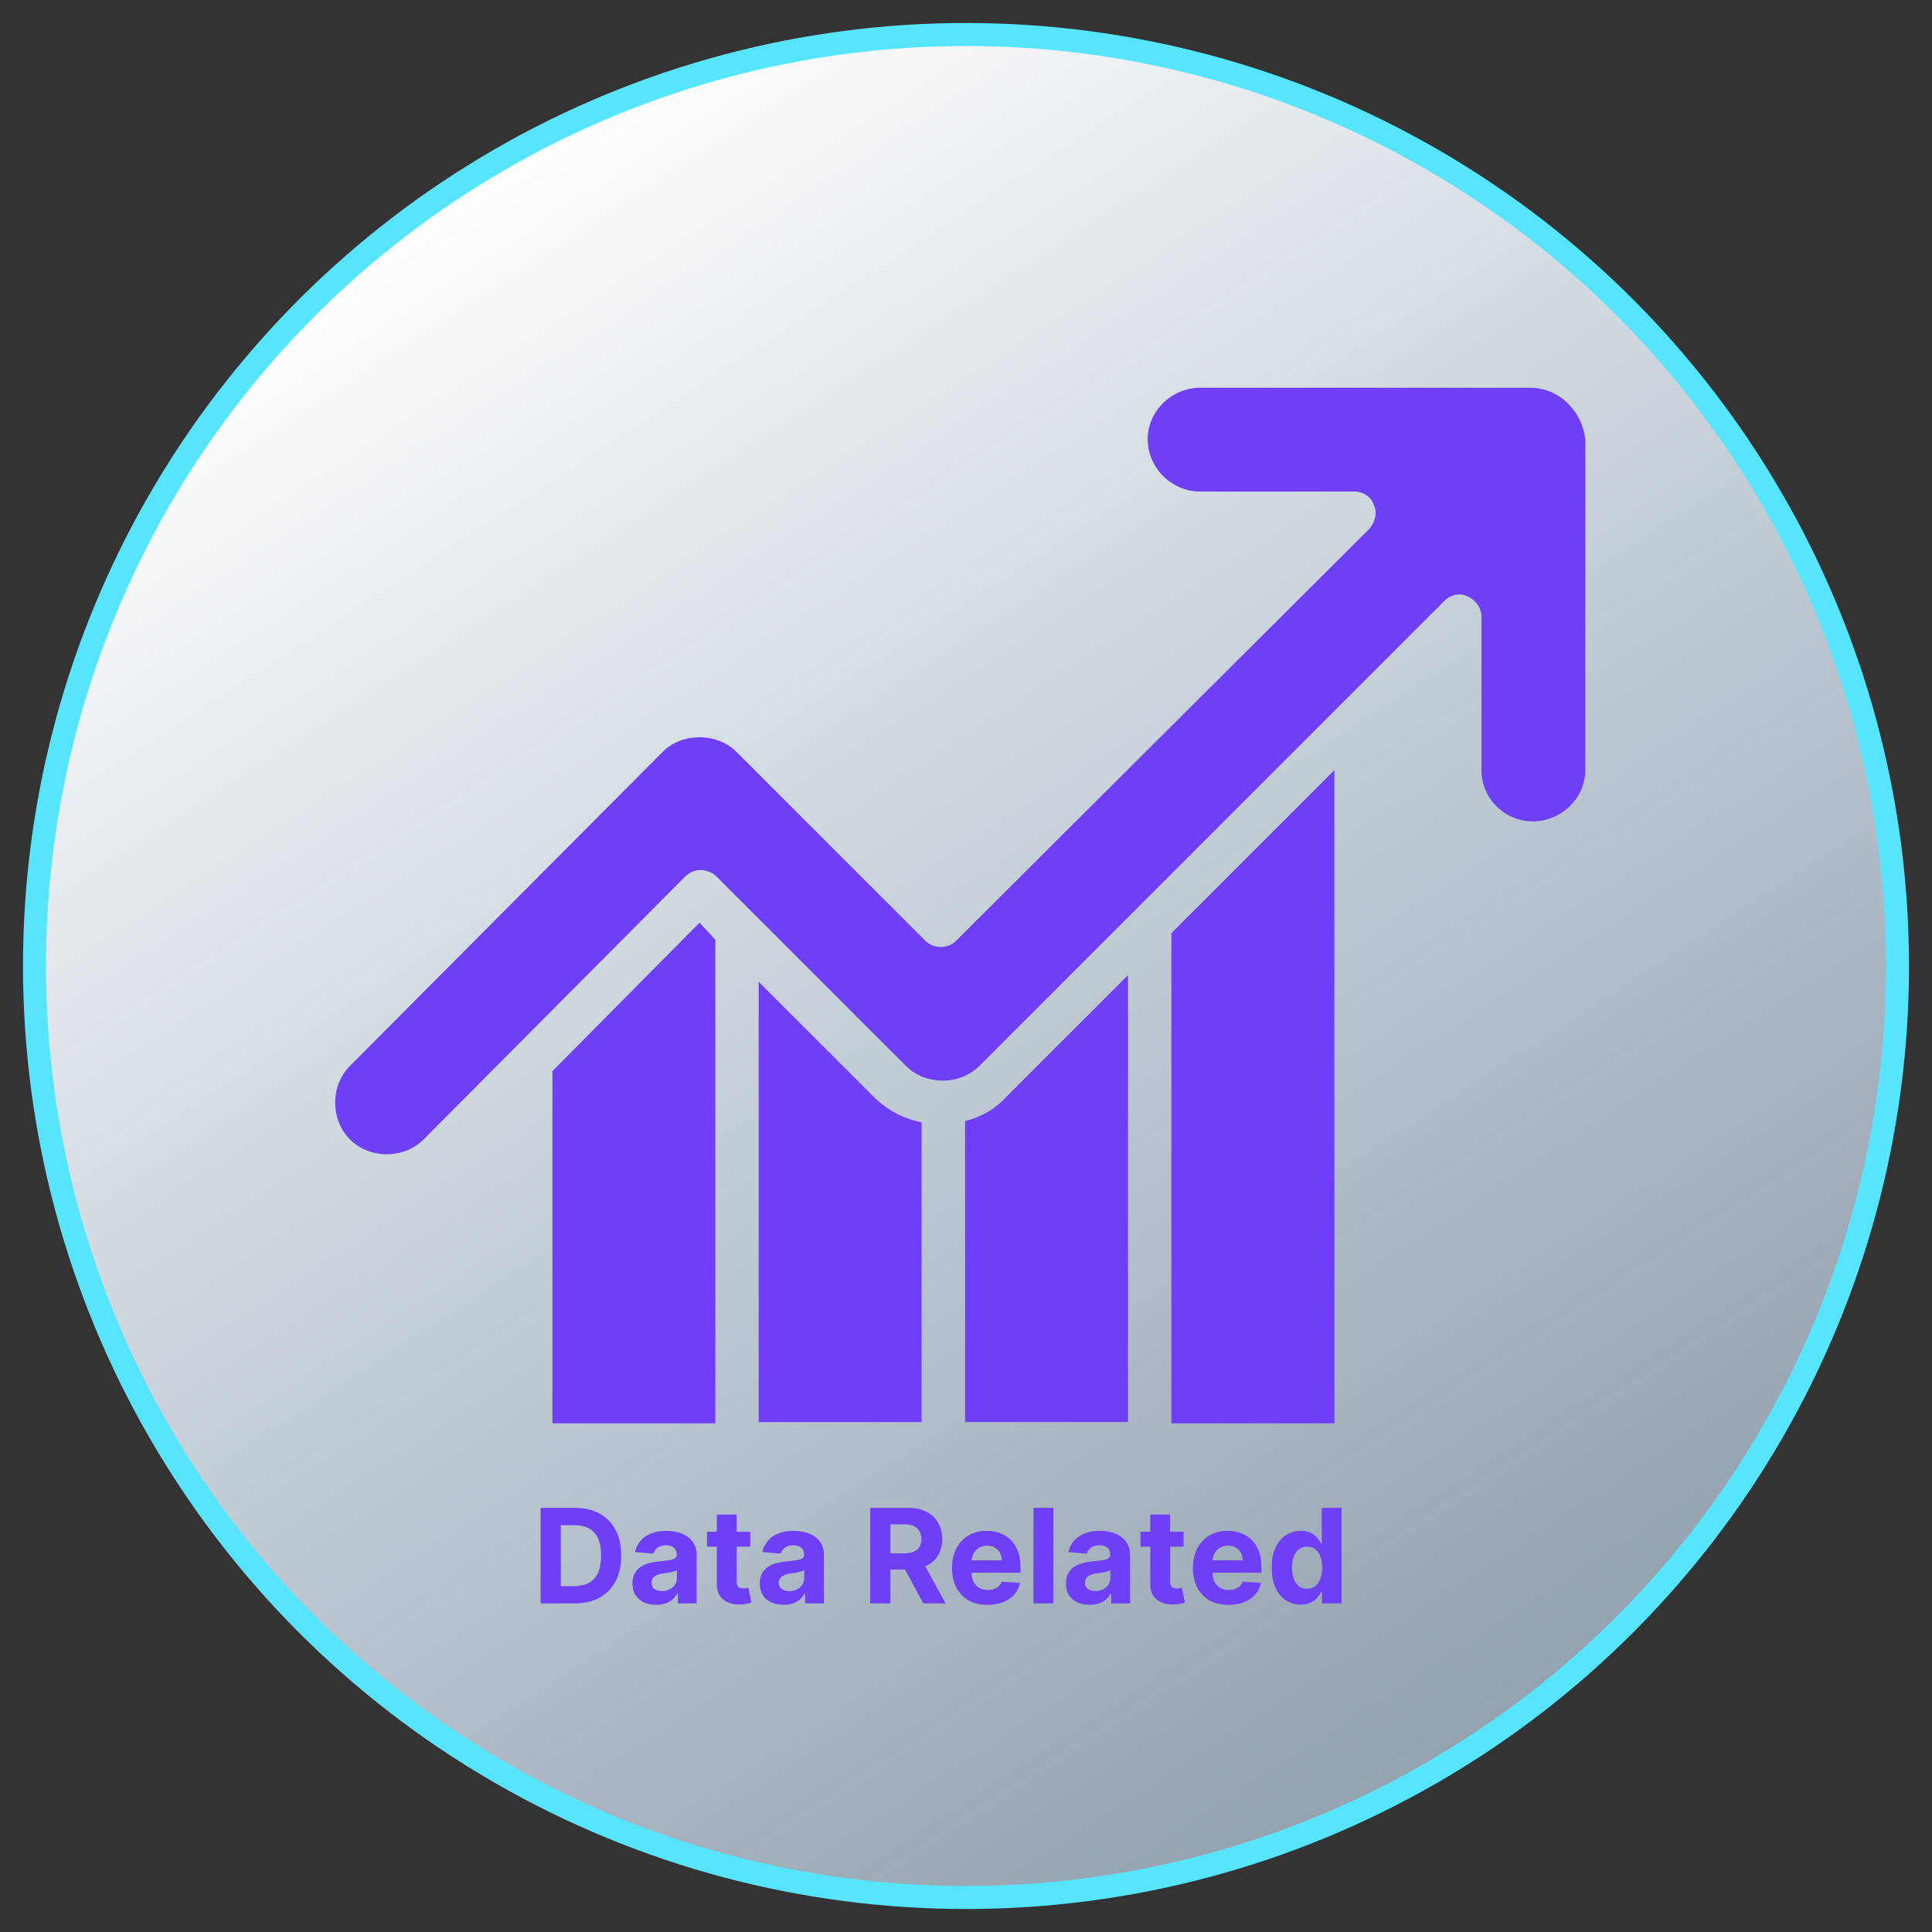 <svg width="42" height="42" viewBox="0 0 42 42" fill="none" xmlns="http://www.w3.org/2000/svg">
<rect x="0" y="0" width="42" height="42" fill="#333333" stroke="none"/>
<circle cx="21" cy="21" r="20.25" fill="url(#paint0_linear_414_40)" stroke="#57E4FF" stroke-width="0.5"/>
<path d="M12.009 23.285V30.942H15.551V20.428L15.208 20.057L12.009 23.285Z" fill="#6F3FF8"/>
<path d="M16.493 21.343V30.914H20.035V24.4C19.636 24.314 19.292 24.143 18.979 23.828L16.493 21.343Z" fill="#6F3FF8"/>
<path d="M20.98 24.37V30.913H24.522V21.198L21.893 23.827C21.637 24.113 21.322 24.285 20.98 24.37Z" fill="#6F3FF8"/>
<path d="M25.465 30.942H29.008V16.742L25.465 20.286V30.942Z" fill="#6F3FF8"/>
<path d="M33.265 8.429H26.093C25.465 8.429 24.95 8.944 24.95 9.543C24.95 10.171 25.465 10.686 26.093 10.686H29.436C29.635 10.686 29.807 10.8 29.864 10.971C29.95 11.143 29.893 11.343 29.778 11.486L20.779 20.457C20.608 20.629 20.294 20.629 20.122 20.457L16.008 16.343C15.809 16.143 15.523 16.028 15.208 16.028C14.893 16.028 14.608 16.142 14.408 16.343L7.608 23.171C7.179 23.6 7.179 24.343 7.608 24.771C8.036 25.2 8.779 25.2 9.208 24.771L14.893 19.057C14.979 18.971 15.093 18.914 15.236 18.914C15.35 18.914 15.492 18.971 15.578 19.057L19.692 23.171C20.121 23.599 20.864 23.599 21.293 23.171L31.406 13.057C31.549 12.914 31.749 12.885 31.921 12.971C32.093 13.057 32.206 13.228 32.206 13.4V16.742C32.206 17.371 32.721 17.856 33.32 17.856C33.949 17.856 34.463 17.342 34.463 16.742L34.464 9.572C34.407 8.942 33.893 8.429 33.265 8.429L33.265 8.429Z" fill="#6F3FF8"/>
<path d="M12.489 34.857H11.752V32.779H12.495C12.704 32.779 12.883 32.821 13.034 32.904C13.185 32.987 13.301 33.105 13.382 33.26C13.464 33.415 13.505 33.601 13.505 33.816C13.505 34.033 13.464 34.219 13.382 34.374C13.301 34.53 13.184 34.649 13.032 34.733C12.881 34.816 12.7 34.857 12.489 34.857ZM12.191 34.481H12.47C12.6 34.481 12.709 34.458 12.798 34.412C12.887 34.365 12.954 34.293 12.999 34.196C13.044 34.098 13.067 33.971 13.067 33.816C13.067 33.663 13.044 33.537 12.999 33.44C12.954 33.343 12.888 33.271 12.799 33.225C12.71 33.179 12.601 33.156 12.471 33.156H12.191V34.481ZM14.267 34.887C14.167 34.887 14.079 34.87 14.001 34.835C13.923 34.8 13.862 34.748 13.816 34.68C13.772 34.611 13.749 34.525 13.749 34.422C13.749 34.336 13.765 34.263 13.797 34.204C13.829 34.145 13.872 34.098 13.927 34.062C13.982 34.026 14.044 33.999 14.114 33.981C14.184 33.962 14.258 33.95 14.335 33.942C14.425 33.933 14.498 33.924 14.554 33.916C14.61 33.907 14.65 33.894 14.675 33.877C14.7 33.86 14.712 33.835 14.712 33.802V33.796C14.712 33.732 14.692 33.682 14.651 33.647C14.611 33.612 14.555 33.594 14.481 33.594C14.403 33.594 14.341 33.611 14.295 33.646C14.249 33.68 14.219 33.722 14.204 33.774L13.804 33.741C13.825 33.647 13.864 33.565 13.924 33.496C13.983 33.426 14.06 33.373 14.154 33.336C14.249 33.298 14.358 33.279 14.483 33.279C14.569 33.279 14.652 33.289 14.732 33.309C14.811 33.329 14.882 33.361 14.944 33.404C15.006 33.446 15.055 33.501 15.091 33.568C15.127 33.634 15.145 33.714 15.145 33.806V34.857H14.735V34.641H14.722C14.697 34.69 14.664 34.733 14.622 34.77C14.58 34.807 14.53 34.835 14.471 34.856C14.412 34.877 14.344 34.887 14.267 34.887ZM14.391 34.589C14.454 34.589 14.51 34.576 14.559 34.551C14.608 34.525 14.646 34.491 14.674 34.447C14.701 34.404 14.715 34.355 14.715 34.3V34.135C14.702 34.144 14.683 34.152 14.659 34.159C14.636 34.166 14.611 34.173 14.581 34.179C14.552 34.184 14.523 34.189 14.494 34.194C14.465 34.198 14.439 34.202 14.415 34.205C14.364 34.212 14.32 34.224 14.282 34.24C14.244 34.257 14.215 34.279 14.194 34.306C14.173 34.334 14.162 34.367 14.162 34.408C14.162 34.467 14.184 34.512 14.226 34.543C14.27 34.573 14.324 34.589 14.391 34.589ZM16.309 33.299V33.624H15.37V33.299H16.309ZM15.583 32.926H16.015V34.379C16.015 34.418 16.022 34.45 16.034 34.472C16.046 34.493 16.063 34.509 16.084 34.517C16.107 34.526 16.133 34.531 16.162 34.531C16.182 34.531 16.202 34.529 16.223 34.526C16.243 34.522 16.258 34.519 16.269 34.517L16.337 34.838C16.316 34.845 16.285 34.853 16.246 34.861C16.207 34.871 16.159 34.877 16.103 34.879C15.999 34.883 15.907 34.869 15.829 34.837C15.751 34.805 15.691 34.756 15.647 34.689C15.604 34.622 15.583 34.538 15.583 34.435V32.926ZM17.035 34.887C16.935 34.887 16.847 34.87 16.769 34.835C16.691 34.8 16.63 34.748 16.584 34.68C16.54 34.611 16.517 34.525 16.517 34.422C16.517 34.336 16.533 34.263 16.565 34.204C16.597 34.145 16.64 34.098 16.695 34.062C16.75 34.026 16.812 33.999 16.881 33.981C16.952 33.962 17.026 33.95 17.103 33.942C17.193 33.933 17.266 33.924 17.322 33.916C17.377 33.907 17.418 33.894 17.443 33.877C17.468 33.86 17.48 33.835 17.48 33.802V33.796C17.48 33.732 17.46 33.682 17.419 33.647C17.379 33.612 17.323 33.594 17.249 33.594C17.171 33.594 17.109 33.611 17.063 33.646C17.017 33.68 16.987 33.722 16.972 33.774L16.572 33.741C16.592 33.647 16.632 33.565 16.692 33.496C16.751 33.426 16.828 33.373 16.922 33.336C17.017 33.298 17.126 33.279 17.251 33.279C17.337 33.279 17.42 33.289 17.499 33.309C17.579 33.329 17.65 33.361 17.712 33.404C17.774 33.446 17.823 33.501 17.859 33.568C17.894 33.634 17.912 33.714 17.912 33.806V34.857H17.502V34.641H17.49C17.465 34.69 17.432 34.733 17.39 34.77C17.348 34.807 17.297 34.835 17.239 34.856C17.18 34.877 17.112 34.887 17.035 34.887ZM17.159 34.589C17.222 34.589 17.278 34.576 17.327 34.551C17.376 34.525 17.414 34.491 17.442 34.447C17.469 34.404 17.483 34.355 17.483 34.3V34.135C17.47 34.144 17.451 34.152 17.427 34.159C17.404 34.166 17.378 34.173 17.349 34.179C17.32 34.184 17.291 34.189 17.262 34.194C17.233 34.198 17.206 34.202 17.183 34.205C17.132 34.212 17.088 34.224 17.05 34.24C17.012 34.257 16.983 34.279 16.962 34.306C16.941 34.334 16.93 34.367 16.93 34.408C16.93 34.467 16.951 34.512 16.994 34.543C17.037 34.573 17.092 34.589 17.159 34.589ZM18.917 34.857V32.779H19.737C19.894 32.779 20.028 32.808 20.139 32.864C20.25 32.919 20.335 32.998 20.393 33.1C20.452 33.202 20.482 33.321 20.482 33.458C20.482 33.596 20.452 33.715 20.392 33.814C20.333 33.913 20.247 33.989 20.134 34.042C20.021 34.094 19.885 34.121 19.726 34.121H19.177V33.768H19.655C19.739 33.768 19.808 33.756 19.864 33.733C19.919 33.71 19.96 33.676 19.988 33.63C20.015 33.584 20.029 33.527 20.029 33.458C20.029 33.389 20.015 33.331 19.988 33.284C19.96 33.236 19.919 33.201 19.863 33.176C19.807 33.151 19.737 33.139 19.653 33.139H19.356V34.857H18.917ZM20.039 33.912L20.556 34.857H20.071L19.565 33.912H20.039ZM21.469 34.888C21.309 34.888 21.171 34.855 21.055 34.791C20.94 34.725 20.852 34.632 20.789 34.513C20.727 34.392 20.696 34.25 20.696 34.085C20.696 33.925 20.727 33.784 20.789 33.663C20.852 33.542 20.939 33.448 21.052 33.38C21.166 33.312 21.299 33.279 21.452 33.279C21.555 33.279 21.65 33.295 21.739 33.328C21.828 33.361 21.906 33.41 21.972 33.475C22.039 33.541 22.091 33.624 22.129 33.723C22.166 33.822 22.184 33.938 22.184 34.07V34.189H20.868V33.921H21.777C21.777 33.859 21.764 33.804 21.737 33.756C21.71 33.708 21.672 33.67 21.624 33.643C21.577 33.615 21.522 33.601 21.459 33.601C21.393 33.601 21.335 33.617 21.284 33.647C21.234 33.677 21.195 33.717 21.167 33.768C21.138 33.818 21.124 33.874 21.123 33.935V34.19C21.123 34.267 21.137 34.334 21.166 34.39C21.195 34.446 21.236 34.489 21.288 34.52C21.341 34.55 21.404 34.565 21.476 34.565C21.524 34.565 21.568 34.558 21.608 34.545C21.648 34.531 21.682 34.511 21.71 34.484C21.739 34.457 21.761 34.424 21.776 34.385L22.175 34.411C22.155 34.507 22.113 34.591 22.05 34.663C21.988 34.734 21.908 34.789 21.809 34.829C21.711 34.868 21.598 34.888 21.469 34.888ZM22.899 32.779V34.857H22.466V32.779H22.899ZM23.689 34.887C23.59 34.887 23.501 34.87 23.424 34.835C23.346 34.8 23.284 34.748 23.239 34.68C23.194 34.611 23.172 34.525 23.172 34.422C23.172 34.336 23.188 34.263 23.22 34.204C23.251 34.145 23.295 34.098 23.349 34.062C23.404 34.026 23.466 33.999 23.536 33.981C23.606 33.962 23.68 33.95 23.757 33.942C23.848 33.933 23.921 33.924 23.976 33.916C24.032 33.907 24.072 33.894 24.097 33.877C24.122 33.86 24.135 33.835 24.135 33.802V33.796C24.135 33.732 24.114 33.682 24.074 33.647C24.034 33.612 23.977 33.594 23.903 33.594C23.826 33.594 23.764 33.611 23.718 33.646C23.672 33.68 23.641 33.722 23.626 33.774L23.227 33.741C23.247 33.647 23.287 33.565 23.346 33.496C23.406 33.426 23.483 33.373 23.577 33.336C23.671 33.298 23.781 33.279 23.905 33.279C23.992 33.279 24.075 33.289 24.154 33.309C24.234 33.329 24.305 33.361 24.366 33.404C24.428 33.446 24.477 33.501 24.513 33.568C24.549 33.634 24.567 33.714 24.567 33.806V34.857H24.157V34.641H24.145C24.12 34.69 24.086 34.733 24.044 34.77C24.003 34.807 23.952 34.835 23.893 34.856C23.834 34.877 23.766 34.887 23.689 34.887ZM23.813 34.589C23.877 34.589 23.933 34.576 23.982 34.551C24.03 34.525 24.068 34.491 24.096 34.447C24.124 34.404 24.138 34.355 24.138 34.3V34.135C24.124 34.144 24.106 34.152 24.082 34.159C24.059 34.166 24.033 34.173 24.004 34.179C23.975 34.184 23.946 34.189 23.917 34.194C23.887 34.198 23.861 34.202 23.837 34.205C23.787 34.212 23.742 34.224 23.704 34.24C23.667 34.257 23.637 34.279 23.616 34.306C23.595 34.334 23.585 34.367 23.585 34.408C23.585 34.467 23.606 34.512 23.649 34.543C23.692 34.573 23.747 34.589 23.813 34.589ZM25.731 33.299V33.624H24.793V33.299H25.731ZM25.006 32.926H25.438V34.379C25.438 34.418 25.444 34.45 25.456 34.472C25.468 34.493 25.485 34.509 25.507 34.517C25.529 34.526 25.555 34.531 25.584 34.531C25.604 34.531 25.625 34.529 25.645 34.526C25.665 34.522 25.681 34.519 25.692 34.517L25.76 34.838C25.738 34.845 25.707 34.853 25.668 34.861C25.629 34.871 25.581 34.877 25.525 34.879C25.421 34.883 25.33 34.869 25.251 34.837C25.174 34.805 25.113 34.756 25.07 34.689C25.026 34.622 25.005 34.538 25.006 34.435V32.926ZM26.706 34.888C26.546 34.888 26.408 34.855 26.292 34.791C26.177 34.725 26.089 34.632 26.026 34.513C25.964 34.392 25.933 34.25 25.933 34.085C25.933 33.925 25.964 33.784 26.026 33.663C26.089 33.542 26.176 33.448 26.289 33.38C26.403 33.312 26.536 33.279 26.689 33.279C26.792 33.279 26.887 33.295 26.976 33.328C27.065 33.361 27.143 33.41 27.209 33.475C27.276 33.541 27.328 33.624 27.366 33.723C27.403 33.822 27.422 33.938 27.422 34.07V34.189H26.106V33.921H27.015C27.015 33.859 27.001 33.804 26.974 33.756C26.947 33.708 26.91 33.67 26.861 33.643C26.814 33.615 26.759 33.601 26.696 33.601C26.631 33.601 26.572 33.617 26.522 33.647C26.471 33.677 26.432 33.717 26.404 33.768C26.375 33.818 26.361 33.874 26.36 33.935V34.19C26.36 34.267 26.375 34.334 26.403 34.39C26.432 34.446 26.473 34.489 26.526 34.52C26.578 34.55 26.641 34.565 26.713 34.565C26.761 34.565 26.805 34.558 26.845 34.545C26.885 34.531 26.919 34.511 26.948 34.484C26.976 34.457 26.998 34.424 27.013 34.385L27.412 34.411C27.392 34.507 27.351 34.591 27.288 34.663C27.225 34.734 27.145 34.789 27.046 34.829C26.948 34.868 26.835 34.888 26.706 34.888ZM28.278 34.883C28.16 34.883 28.052 34.852 27.956 34.791C27.861 34.73 27.785 34.64 27.729 34.521C27.674 34.401 27.646 34.254 27.646 34.08C27.646 33.902 27.674 33.753 27.732 33.635C27.79 33.516 27.866 33.427 27.961 33.368C28.057 33.308 28.163 33.279 28.277 33.279C28.364 33.279 28.437 33.294 28.495 33.323C28.554 33.352 28.601 33.389 28.637 33.433C28.674 33.476 28.701 33.519 28.72 33.561H28.733V32.779H29.165V34.857H28.738V34.608H28.72C28.7 34.651 28.671 34.694 28.634 34.737C28.598 34.779 28.55 34.813 28.491 34.841C28.433 34.869 28.362 34.883 28.278 34.883ZM28.415 34.539C28.485 34.539 28.543 34.52 28.591 34.482C28.64 34.444 28.677 34.39 28.703 34.321C28.729 34.252 28.743 34.171 28.743 34.078C28.743 33.986 28.73 33.905 28.704 33.837C28.678 33.768 28.641 33.716 28.592 33.678C28.544 33.641 28.485 33.623 28.415 33.623C28.344 33.623 28.284 33.642 28.235 33.681C28.186 33.719 28.15 33.773 28.125 33.841C28.1 33.909 28.087 33.988 28.087 34.078C28.087 34.169 28.1 34.249 28.125 34.319C28.15 34.388 28.187 34.442 28.235 34.481C28.284 34.52 28.344 34.539 28.415 34.539Z" fill="#6F3FF8"/>
<defs>
<linearGradient id="paint0_linear_414_40" x1="9" y1="4.429" x2="31.857" y2="39.571" gradientUnits="userSpaceOnUse">
<stop stop-color="white"/>
<stop offset="1" stop-color="#CFE8FE" stop-opacity="0.6"/>
</linearGradient>
</defs>
</svg>
